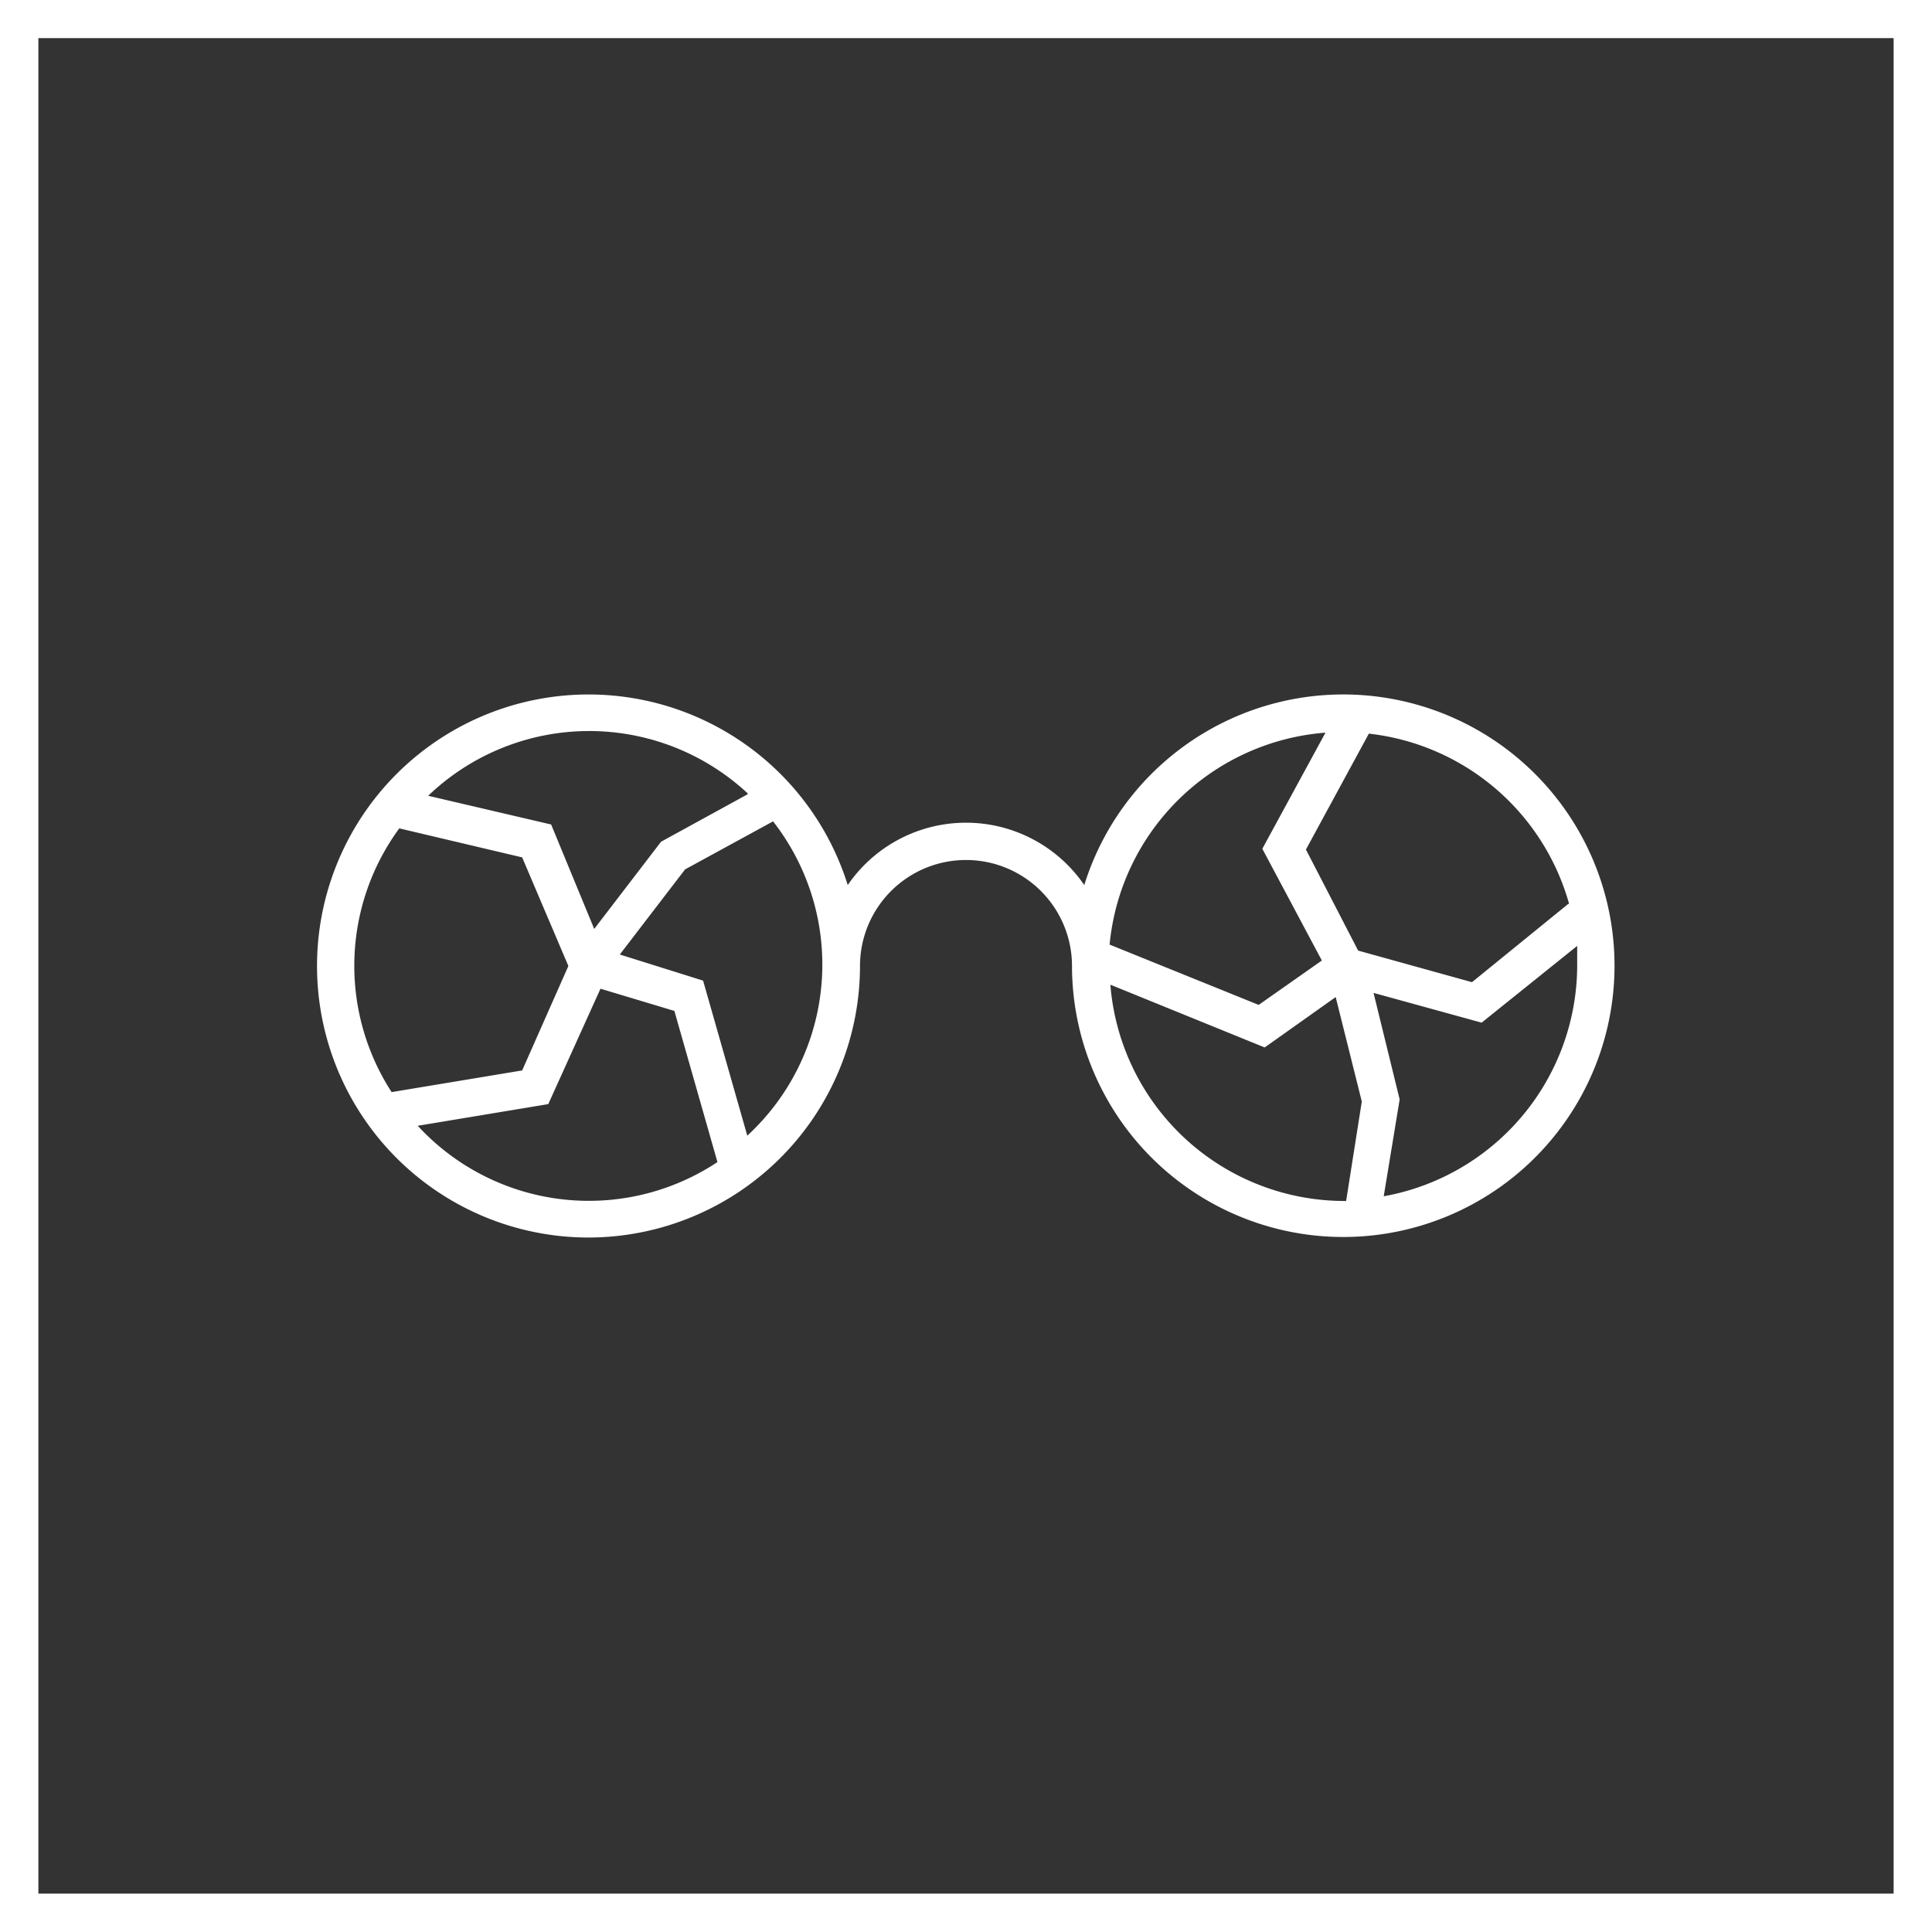 <svg xmlns="http://www.w3.org/2000/svg" viewBox="0 0 74 74"><rect x="0" y="0" width="74" height="74" fill="#333333" stroke="none"/><title>ulemper</title><g id="Layer_2" data-name="Layer 2"><g id="Layer_1-2" data-name="Layer 1"><path d="M25.77,38.72l-2.83-.85-2,4.42-5,.83a8.91,8.91,0,0,0,11.42,1.39Z" fill="none"/><path d="M56.73,39.17,52.59,38l1,4.08L53,45.82A9,9,0,0,0,60.43,37c0-.26,0-.52,0-.77Z" fill="none"/><path d="M48.24,38.49l2.42-1.7-2.28-4.28,2.42-4.45a9,9,0,0,0-8.27,8.12Z" fill="none"/><path d="M50,32.52l2,3.87,4.36,1.21,3.69-3a9,9,0,0,0-7.68-6.54Z" fill="none"/><path d="M26.24,33.35l-2.5,3.26,3.19,1,1.71,6a8.91,8.91,0,0,0,1-12Z" fill="none"/><path d="M1.47,72.53H72.53V1.46H1.47ZM22.54,26.6a10.41,10.41,0,0,1,9.93,7.3,5.49,5.49,0,0,1,9.06,0,10.41,10.41,0,1,1-.47,3.1,4.06,4.06,0,0,0-8.12,0,10.4,10.4,0,1,1-10.4-10.4Z" fill="none"/><path d="M21.08,31.61l1.65,4,2.56-3.34,3.32-1.82a8.91,8.91,0,0,0-12.24.09Z" fill="none"/><path d="M51.56,46l.62-3.79-1-4-2.72,1.93-5.9-2.4A9,9,0,0,0,51.46,46Z" fill="none"/><path d="M20,41l1.8-4L20,32.84,15.3,31.73A8.9,8.9,0,0,0,15,41.84Z" fill="none"/><path d="M0,0V74H74V0ZM72.53,72.53H1.47V1.46H72.53Z" fill="#fff"/><path d="M22.54,47.4A10.41,10.41,0,0,0,32.94,37a4.06,4.06,0,0,1,8.12,0,10.39,10.39,0,1,0,.47-3.1,5.49,5.49,0,0,0-9.06,0,10.4,10.4,0,1,0-9.93,13.5Zm20-9.68,5.9,2.4,2.72-1.93,1,4L51.56,46h-.1A9,9,0,0,1,42.53,37.72ZM53,45.82l.61-3.71-1-4.08,4.14,1.14,3.66-2.94c0,.25,0,.51,0,.77A9,9,0,0,1,53,45.82Zm7.07-11.2-3.69,3-4.36-1.21-2-3.87,2.41-4.44A9,9,0,0,1,60.1,34.62Zm-9.3-6.56-2.42,4.45,2.28,4.28-2.42,1.7-5.71-2.31A9,9,0,0,1,50.8,28.06ZM16,43.12l5-.83,2-4.42,2.83.85,1.65,5.79A8.91,8.91,0,0,1,16,43.12Zm12.64.44-1.71-6-3.19-1,2.5-3.26,3.37-1.84a8.91,8.91,0,0,1-1,12.05Zm0-13.14-3.32,1.82-2.56,3.34-1.65-4-4.71-1.1a8.91,8.91,0,0,1,12.24-.09ZM15.3,31.73,20,32.84,21.77,37,20,41l-5,.83a8.9,8.9,0,0,1,.3-10.11Z" fill="#fff"/></g></g></svg>